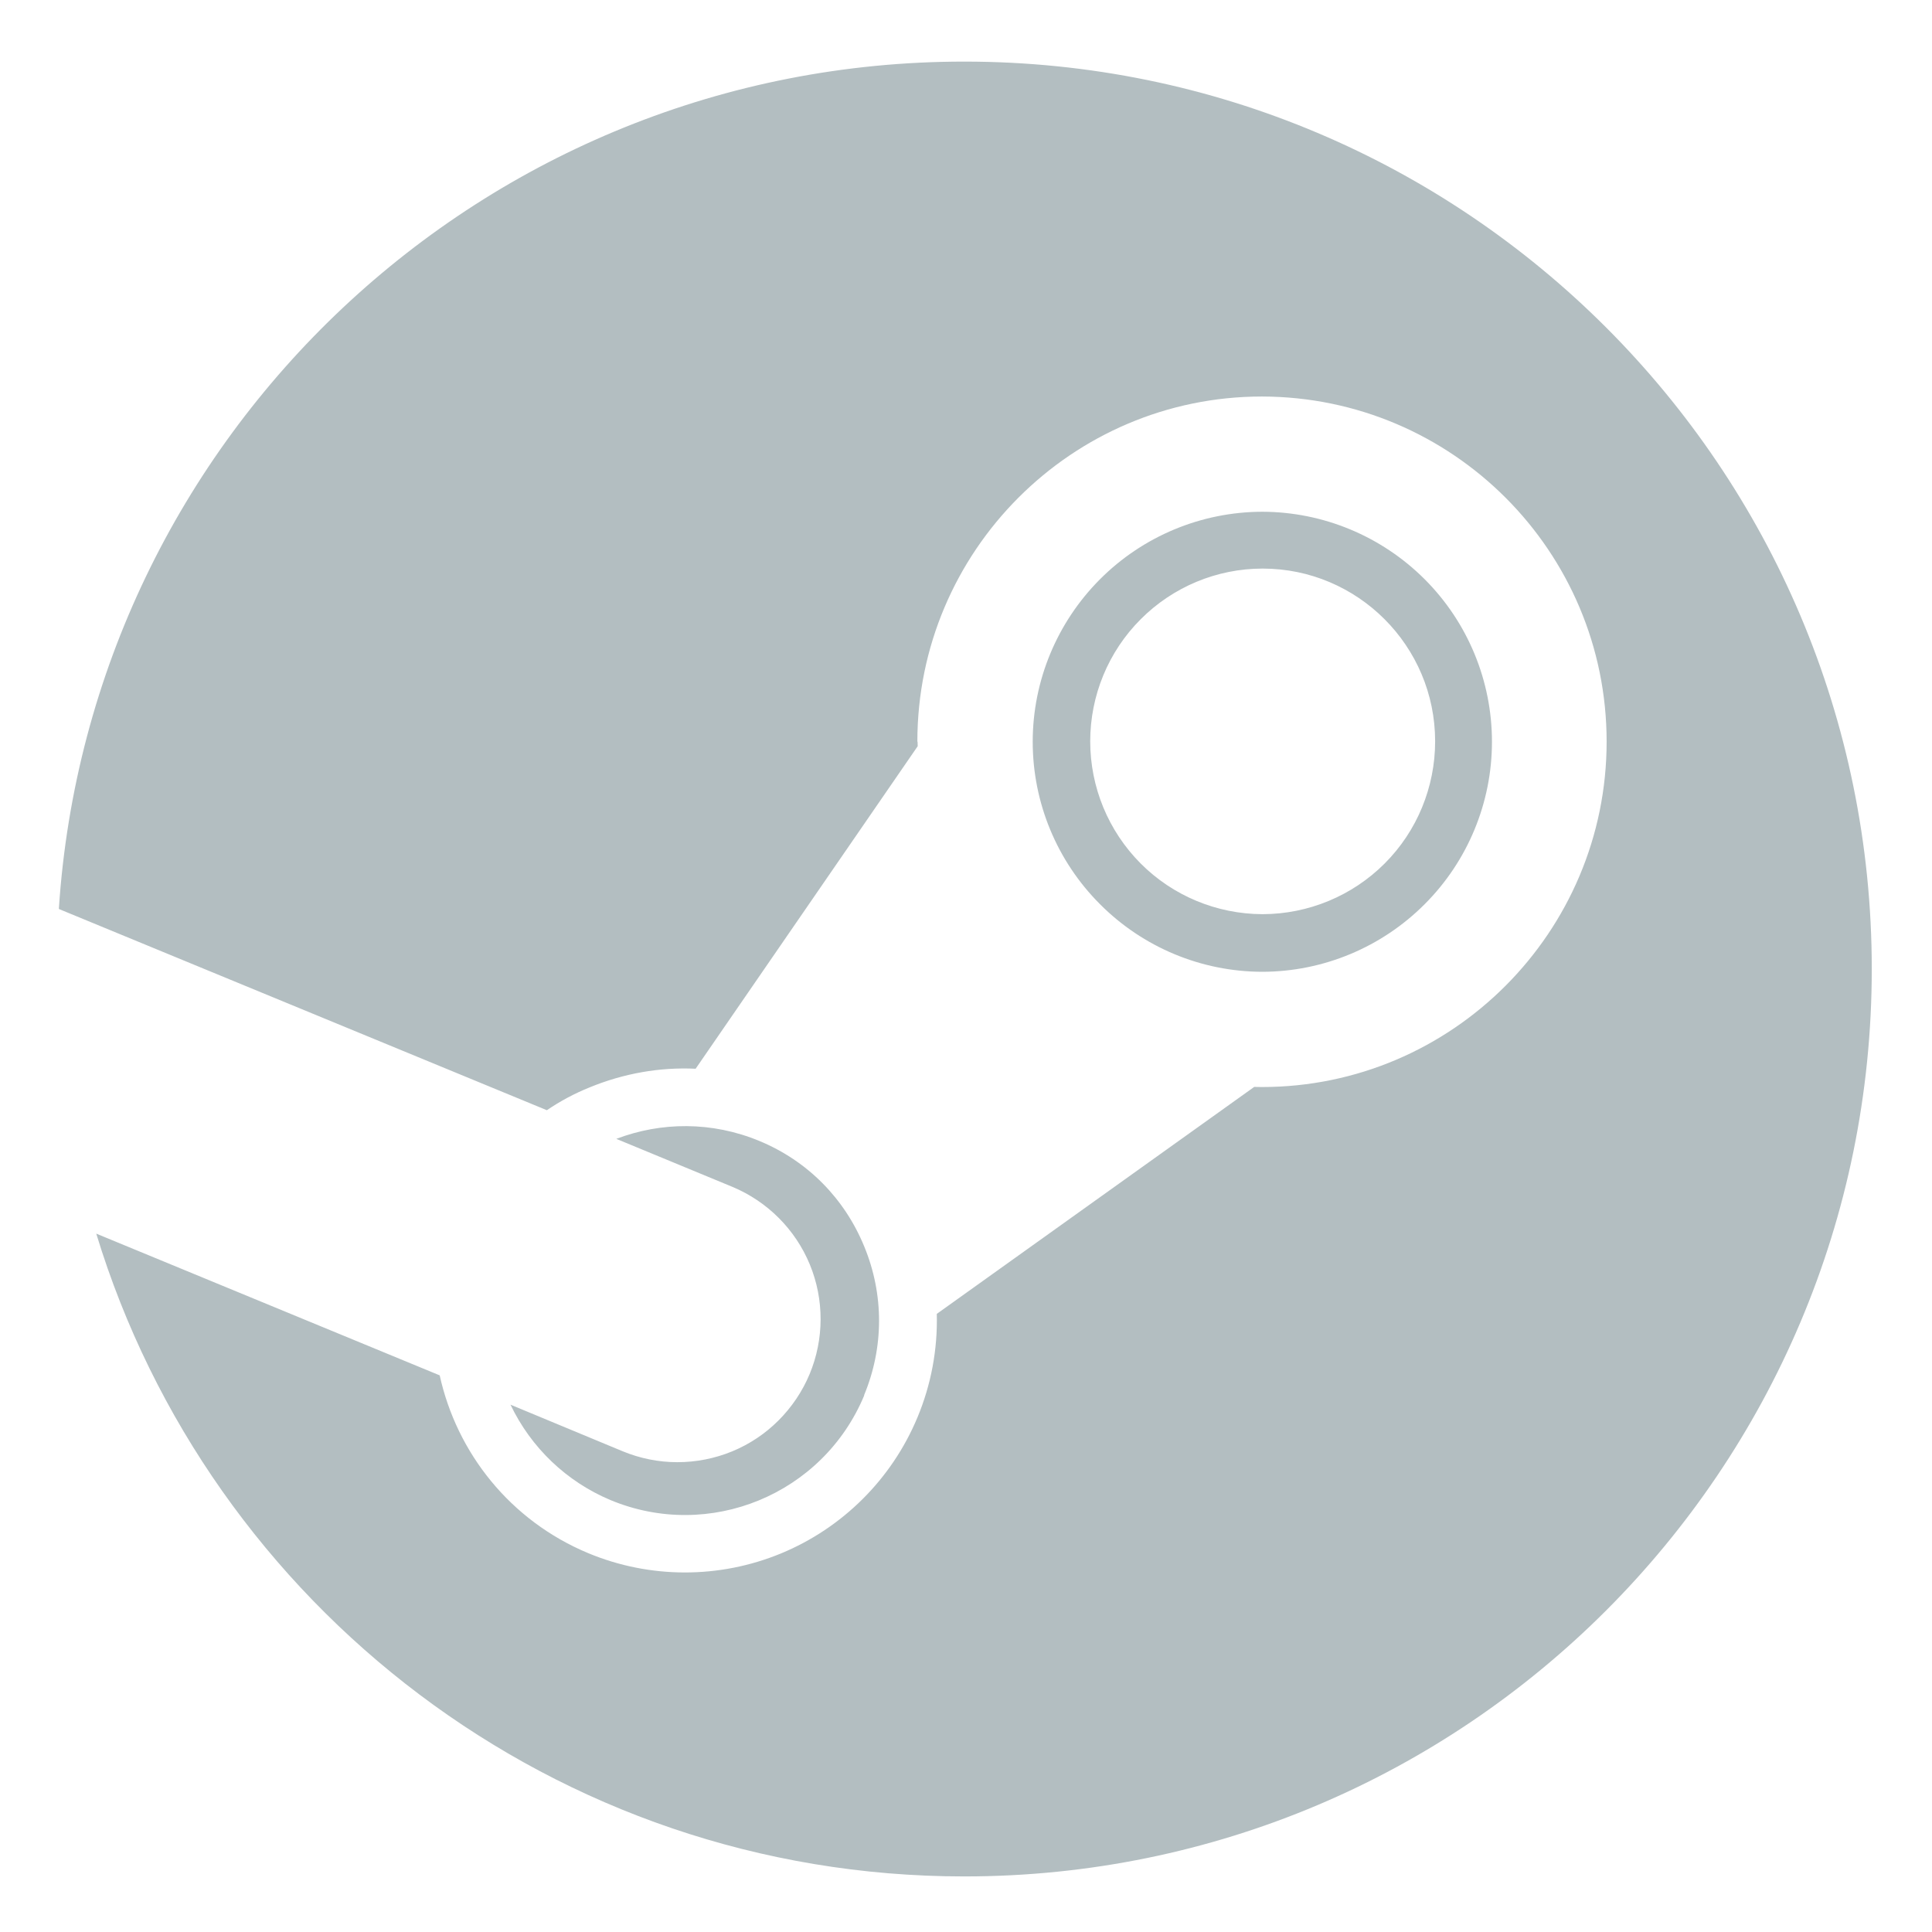<svg width="17" height="17" viewBox="0 0 17 17" fill="none" xmlns="http://www.w3.org/2000/svg">
<path fill-rule="evenodd" clip-rule="evenodd" d="M0.847 10.855C1.844 14.128 4.887 16.511 8.485 16.511C12.895 16.511 16.47 12.936 16.47 8.526C16.47 4.116 12.895 0.542 8.485 0.542C4.254 0.542 0.792 3.833 0.518 7.995C0.519 7.997 0.52 8 0.522 8.001L0.522 8L4.812 9.769C4.929 9.689 5.055 9.622 5.186 9.569C5.487 9.445 5.805 9.389 6.121 9.404L8.075 6.566L8.074 6.526H8.072C8.072 4.851 9.432 3.489 11.104 3.489C12.78 3.492 14.137 4.851 14.137 6.526C14.137 8.201 12.777 9.565 11.104 9.565L11.036 9.564L8.243 11.561C8.251 11.874 8.193 12.185 8.072 12.474C7.846 13.015 7.414 13.445 6.872 13.669C6.329 13.893 5.719 13.892 5.177 13.667C4.488 13.38 4.019 12.783 3.869 12.102L0.847 10.855ZM5.371 13.199C6.241 13.562 7.242 13.151 7.605 12.277H7.603C7.778 11.857 7.779 11.391 7.605 10.969C7.432 10.546 7.107 10.216 6.683 10.04C6.264 9.866 5.817 9.871 5.423 10.021L6.446 10.444C6.754 10.573 6.999 10.819 7.126 11.127C7.253 11.436 7.252 11.783 7.124 12.091C7.06 12.244 6.967 12.382 6.85 12.499C6.733 12.616 6.595 12.708 6.442 12.771C6.289 12.834 6.125 12.866 5.96 12.866C5.795 12.866 5.632 12.833 5.479 12.77L4.492 12.36C4.672 12.738 4.985 13.037 5.371 13.199ZM9.679 7.956C10.057 8.336 10.571 8.55 11.107 8.551C11.643 8.55 12.157 8.336 12.536 7.956C12.915 7.577 13.128 7.063 13.128 6.527C13.128 5.99 12.915 5.476 12.536 5.097C12.157 4.718 11.643 4.504 11.107 4.503C10.571 4.504 10.057 4.718 9.679 5.097C9.3 5.477 9.087 5.991 9.087 6.527C9.087 7.063 9.3 7.577 9.679 7.956ZM10.037 5.449C9.752 5.734 9.593 6.121 9.593 6.523C9.593 6.926 9.752 7.312 10.037 7.598C10.321 7.883 10.707 8.043 11.11 8.044C11.513 8.043 11.899 7.883 12.184 7.598C12.469 7.313 12.628 6.926 12.628 6.523C12.628 5.684 11.947 5.003 11.11 5.003C10.707 5.003 10.321 5.164 10.037 5.449Z" fill="#B3BEC1"/>
</svg>
